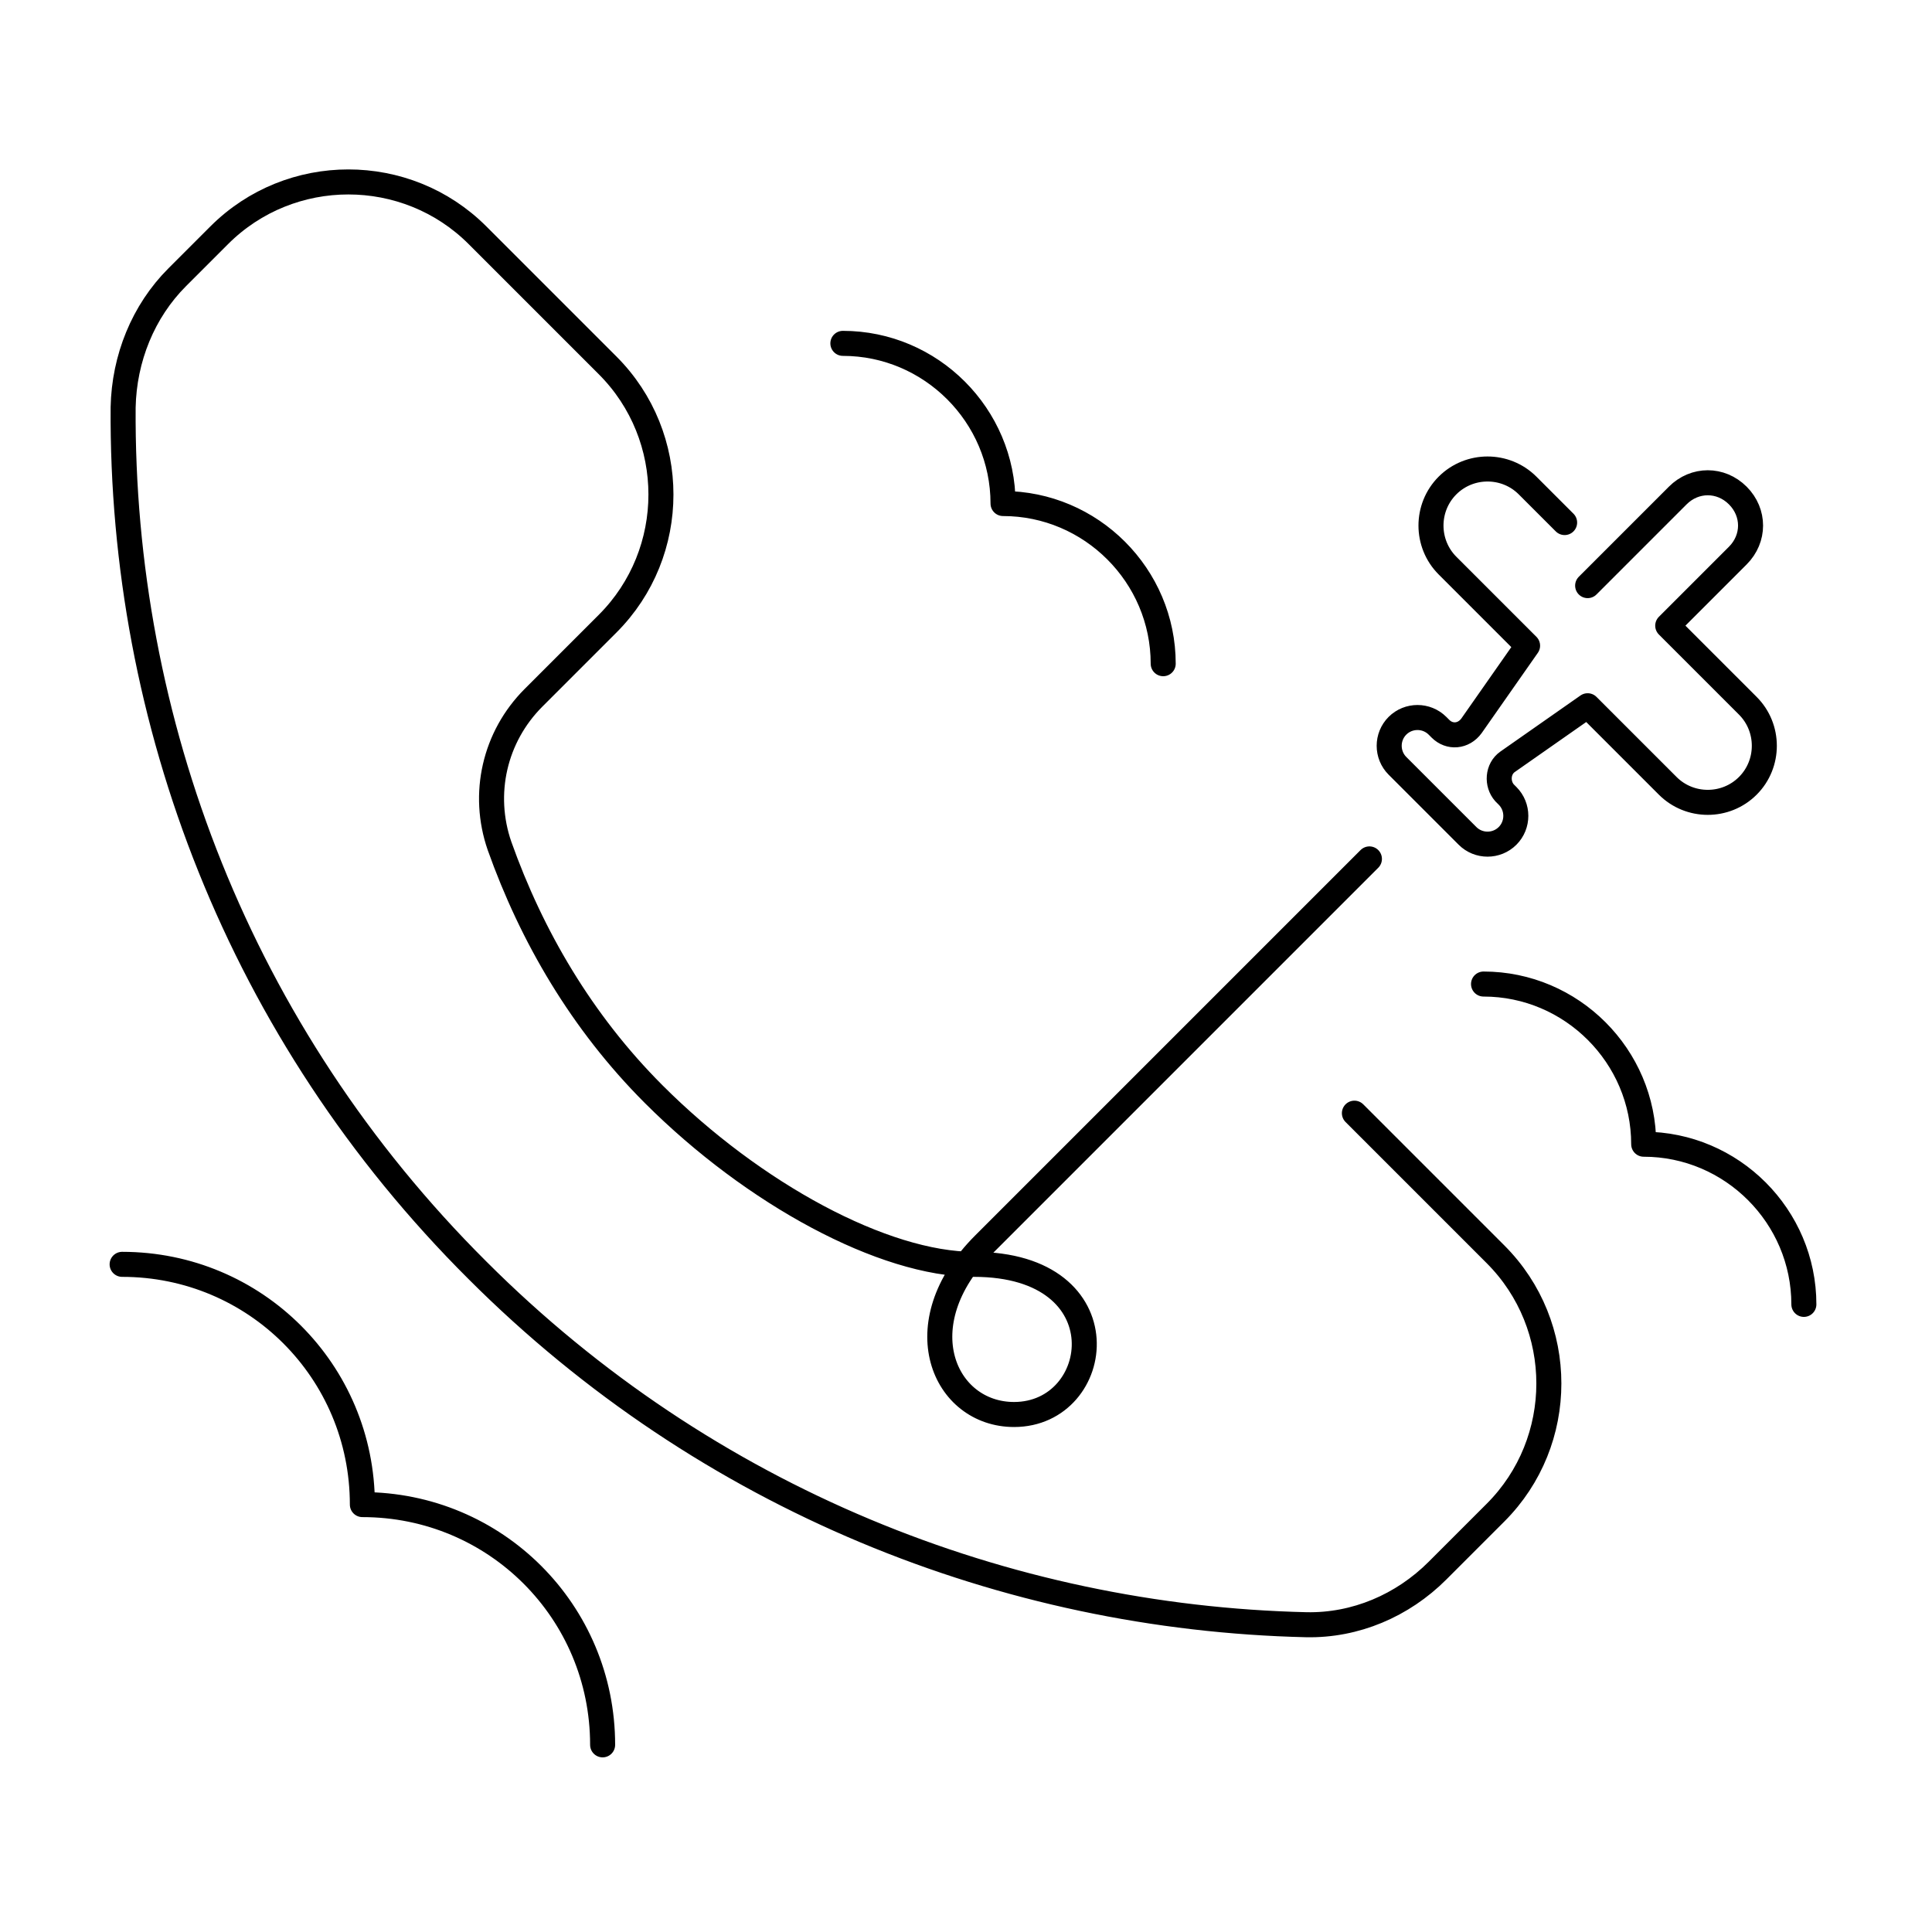 <svg width="193" height="192" viewBox="0 0 193 192" fill="none" xmlns="http://www.w3.org/2000/svg">
<path d="M158.6 58.5L167.6 49.5C169.3 47.8 171.9 47.8 173.6 49.5C175.3 51.2 175.3 53.8 173.6 55.5L166.6 62.5L174.6 70.5C176.8 72.7 176.8 76.3 174.6 78.5C172.4 80.7 168.8 80.7 166.6 78.5L158.6 70.5L150.6 76.1C149.6 76.8 149.5 78.3 150.3 79.2L150.6 79.5C151.7 80.6 151.7 82.4 150.6 83.5C149.5 84.6 147.7 84.6 146.6 83.5L139.6 76.5C138.5 75.4 138.5 73.6 139.6 72.5C140.7 71.4 142.5 71.4 143.6 72.5L143.9 72.8C144.8 73.7 146.2 73.6 147 72.5L152.6 64.5L144.6 56.5C142.4 54.3 142.4 50.7 144.6 48.5C146.8 46.3 150.4 46.3 152.6 48.5L156.3 52.2M60.2 174.3C60.2 161 49.5 150.3 36.2 150.3C36.2 137 25.5 126.3 12.2 126.3M180.2 130.3C180.2 121.5 173 114.3 164.2 114.3C164.2 105.5 157 98.3 148.2 98.3M116.2 66.3C116.2 57.5 109 50.3 100.2 50.3C100.2 41.5 93 34.3 84.2 34.3M136.8 85.8L98.3 124.3C90.3 132.3 94.3 141.3 101.3 141.3C110.3 141.3 112.3 126.3 97.3 126.3C88.3 126.3 75.3 119.3 65.3 109.3C58.1 102.1 53.1 93.5 49.9 84.5C48.1 79.3 49.4 73.6 53.3 69.7L60.7 62.3C67.8 55.2 67.8 43.6 60.7 36.5L47.7 23.5C40.6 16.4 29 16.4 21.9 23.5L17.7 27.7C14.3 31.1 12.4 35.8 12.3 40.7C12.1 72 23.9 103.2 47.7 126.9C70.6 149.8 100.5 161.6 130.5 162.3C135.4 162.4 140.1 160.4 143.6 156.9L149.4 151.1C156.5 144 156.5 132.4 149.4 125.3L135.3 111.2" stroke="black" stroke-width="2.5" stroke-miterlimit="10" stroke-linecap="round" stroke-linejoin="round"/>
</svg>
